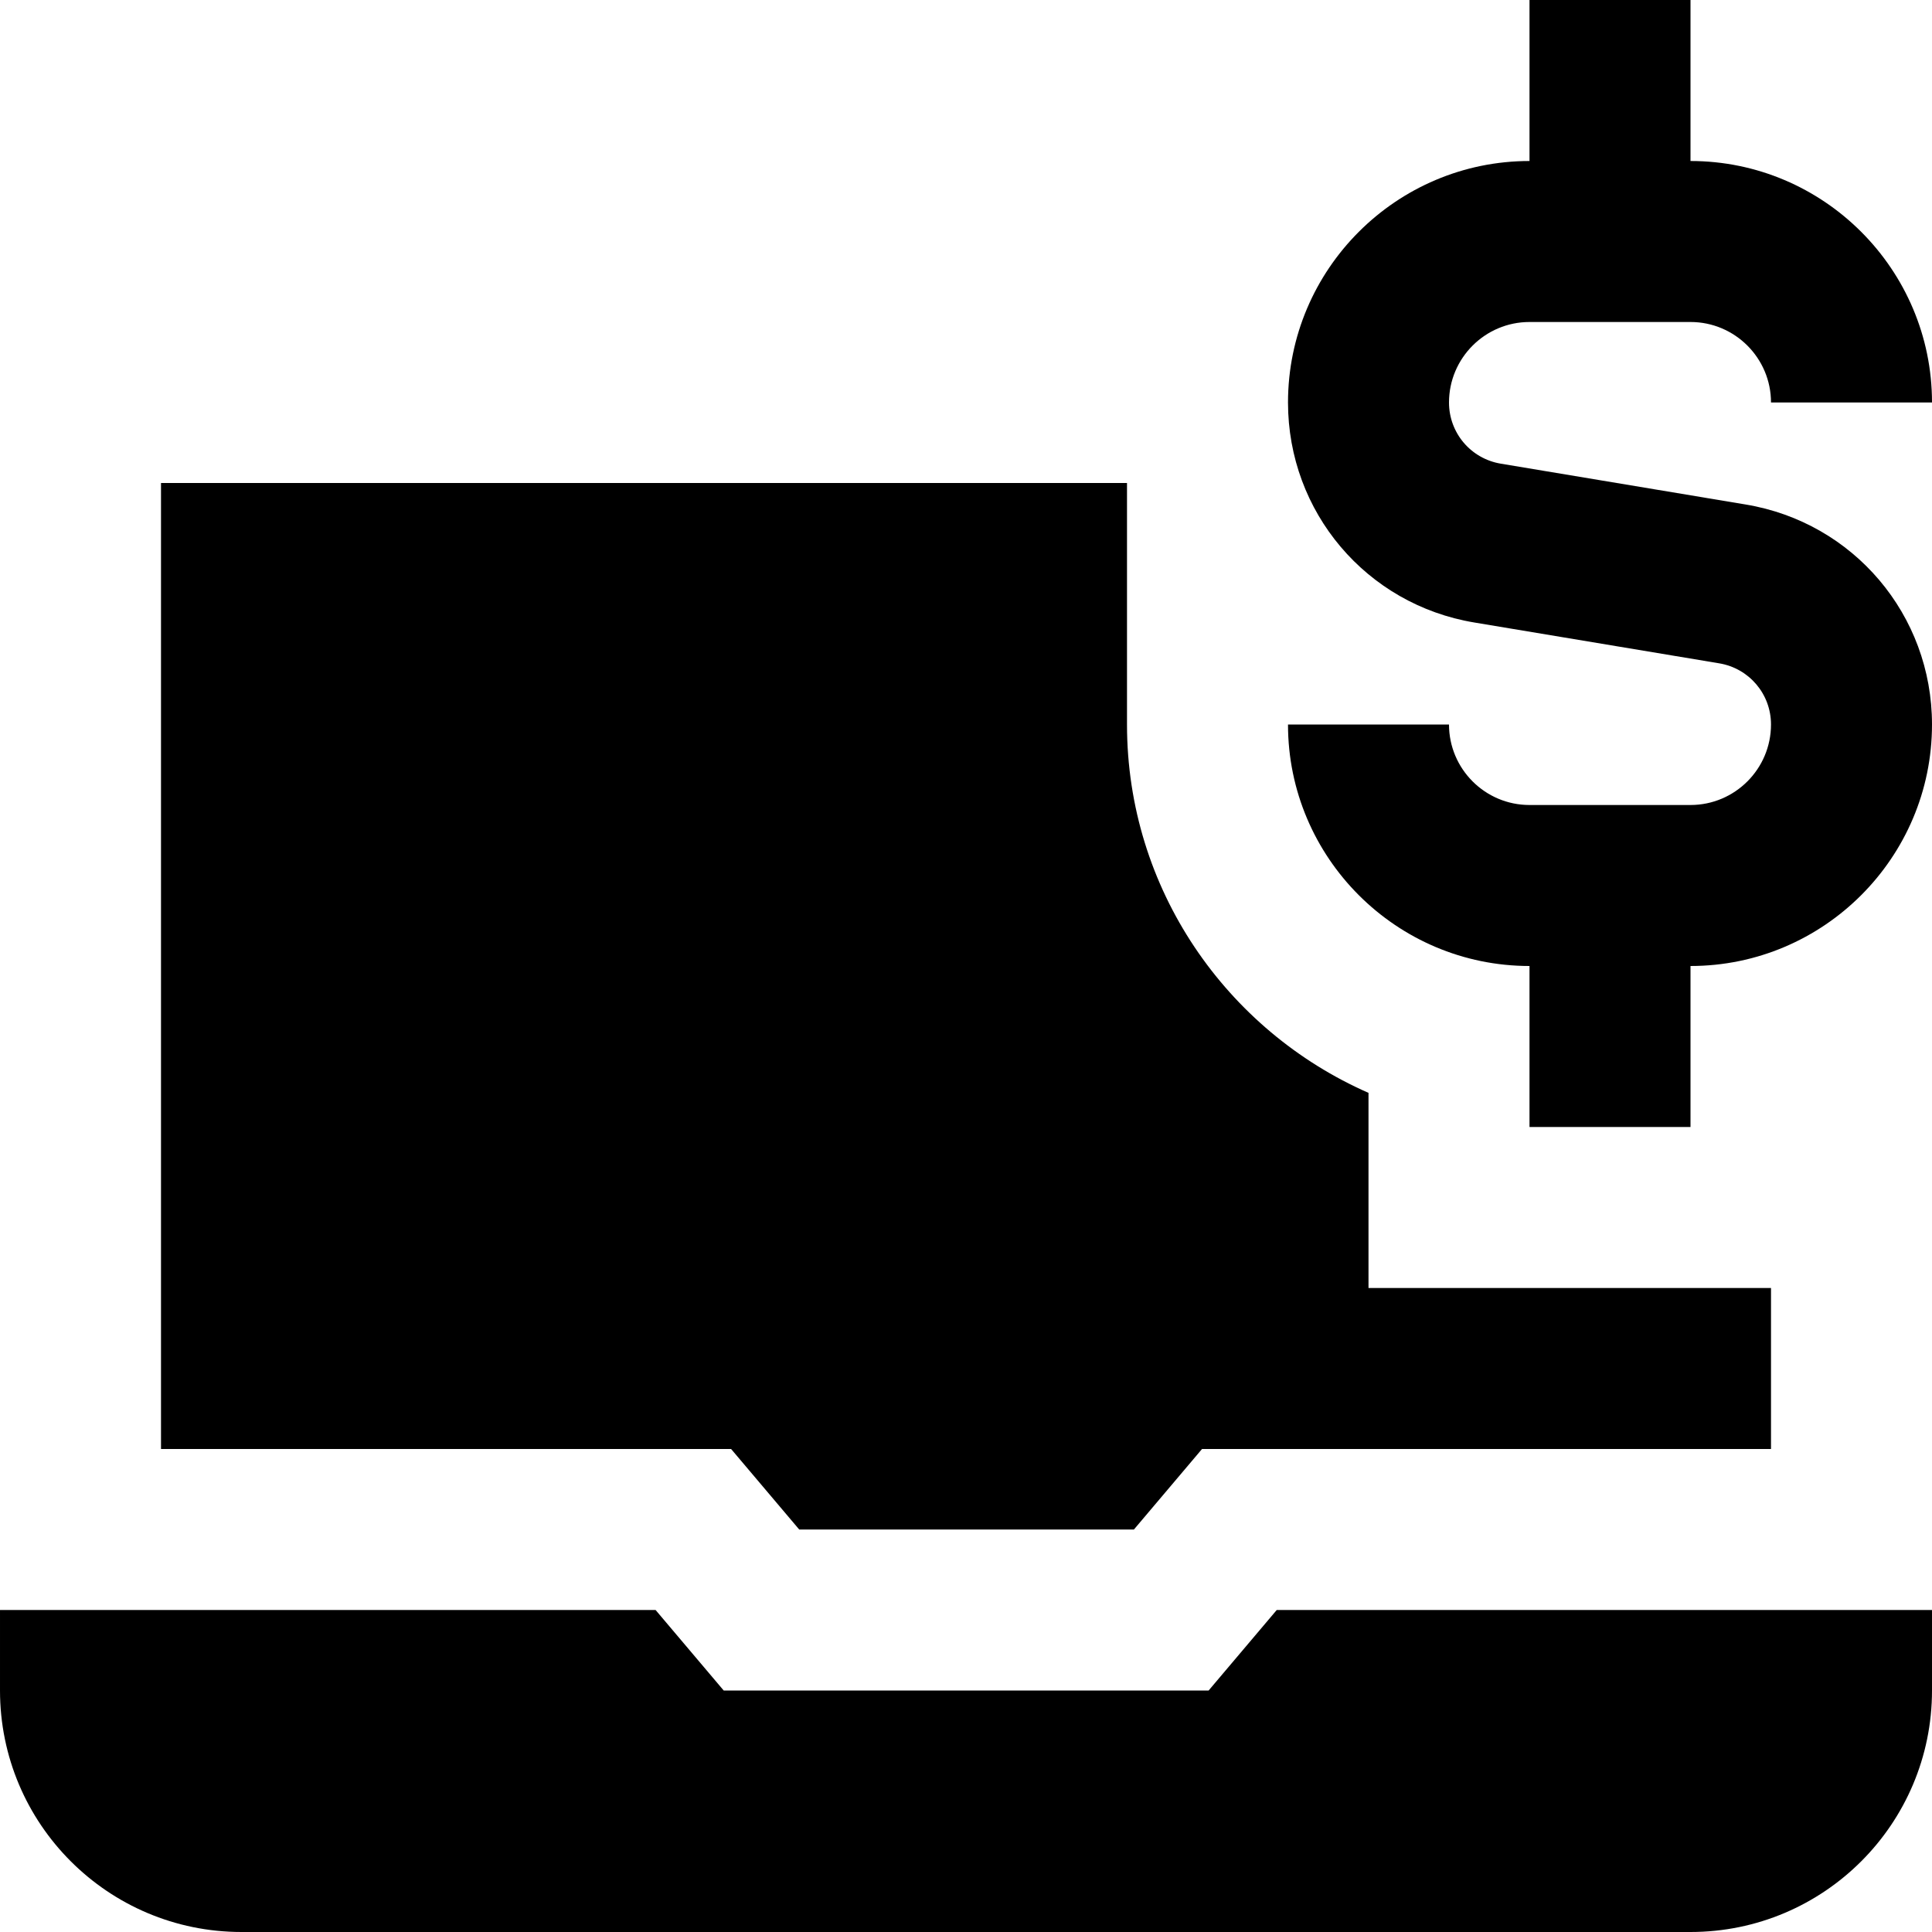 <svg id="Layer_1" viewBox="0 0 24 24" xmlns="http://www.w3.org/2000/svg" data-name="Layer 1"><path d="m24 9c0 1.654-1.346 3-3 3v2h-2v-2c-1.654 0-3-1.346-3-3h2c0 .551.448 1 1 1h2c.552 0 1-.449 1-1 0-.378-.271-.698-.644-.76l-3.041-.507c-1.342-.223-2.315-1.373-2.315-2.733 0-1.654 1.346-3 3-3v-2h2v2c1.654 0 3 1.346 3 3h-2c0-.551-.448-1-1-1h-2c-.552 0-1 .449-1 1 0 .378.271.698.644.76l3.041.507c1.342.223 2.315 1.373 2.315 2.733zm-8.987 12h-6.023l-.846-1h-8.144v1c0 1.657 1.343 3 3 3h18c1.657 0 3-1.343 3-3v-1h-8.14l-.846 1zm-5.084-2h4.157l.846-1h7.068v-2h-5v-2.424c-1.763-.774-3-2.531-3-4.576v-3h-12v12h7.082l.846 1z"/></svg>
